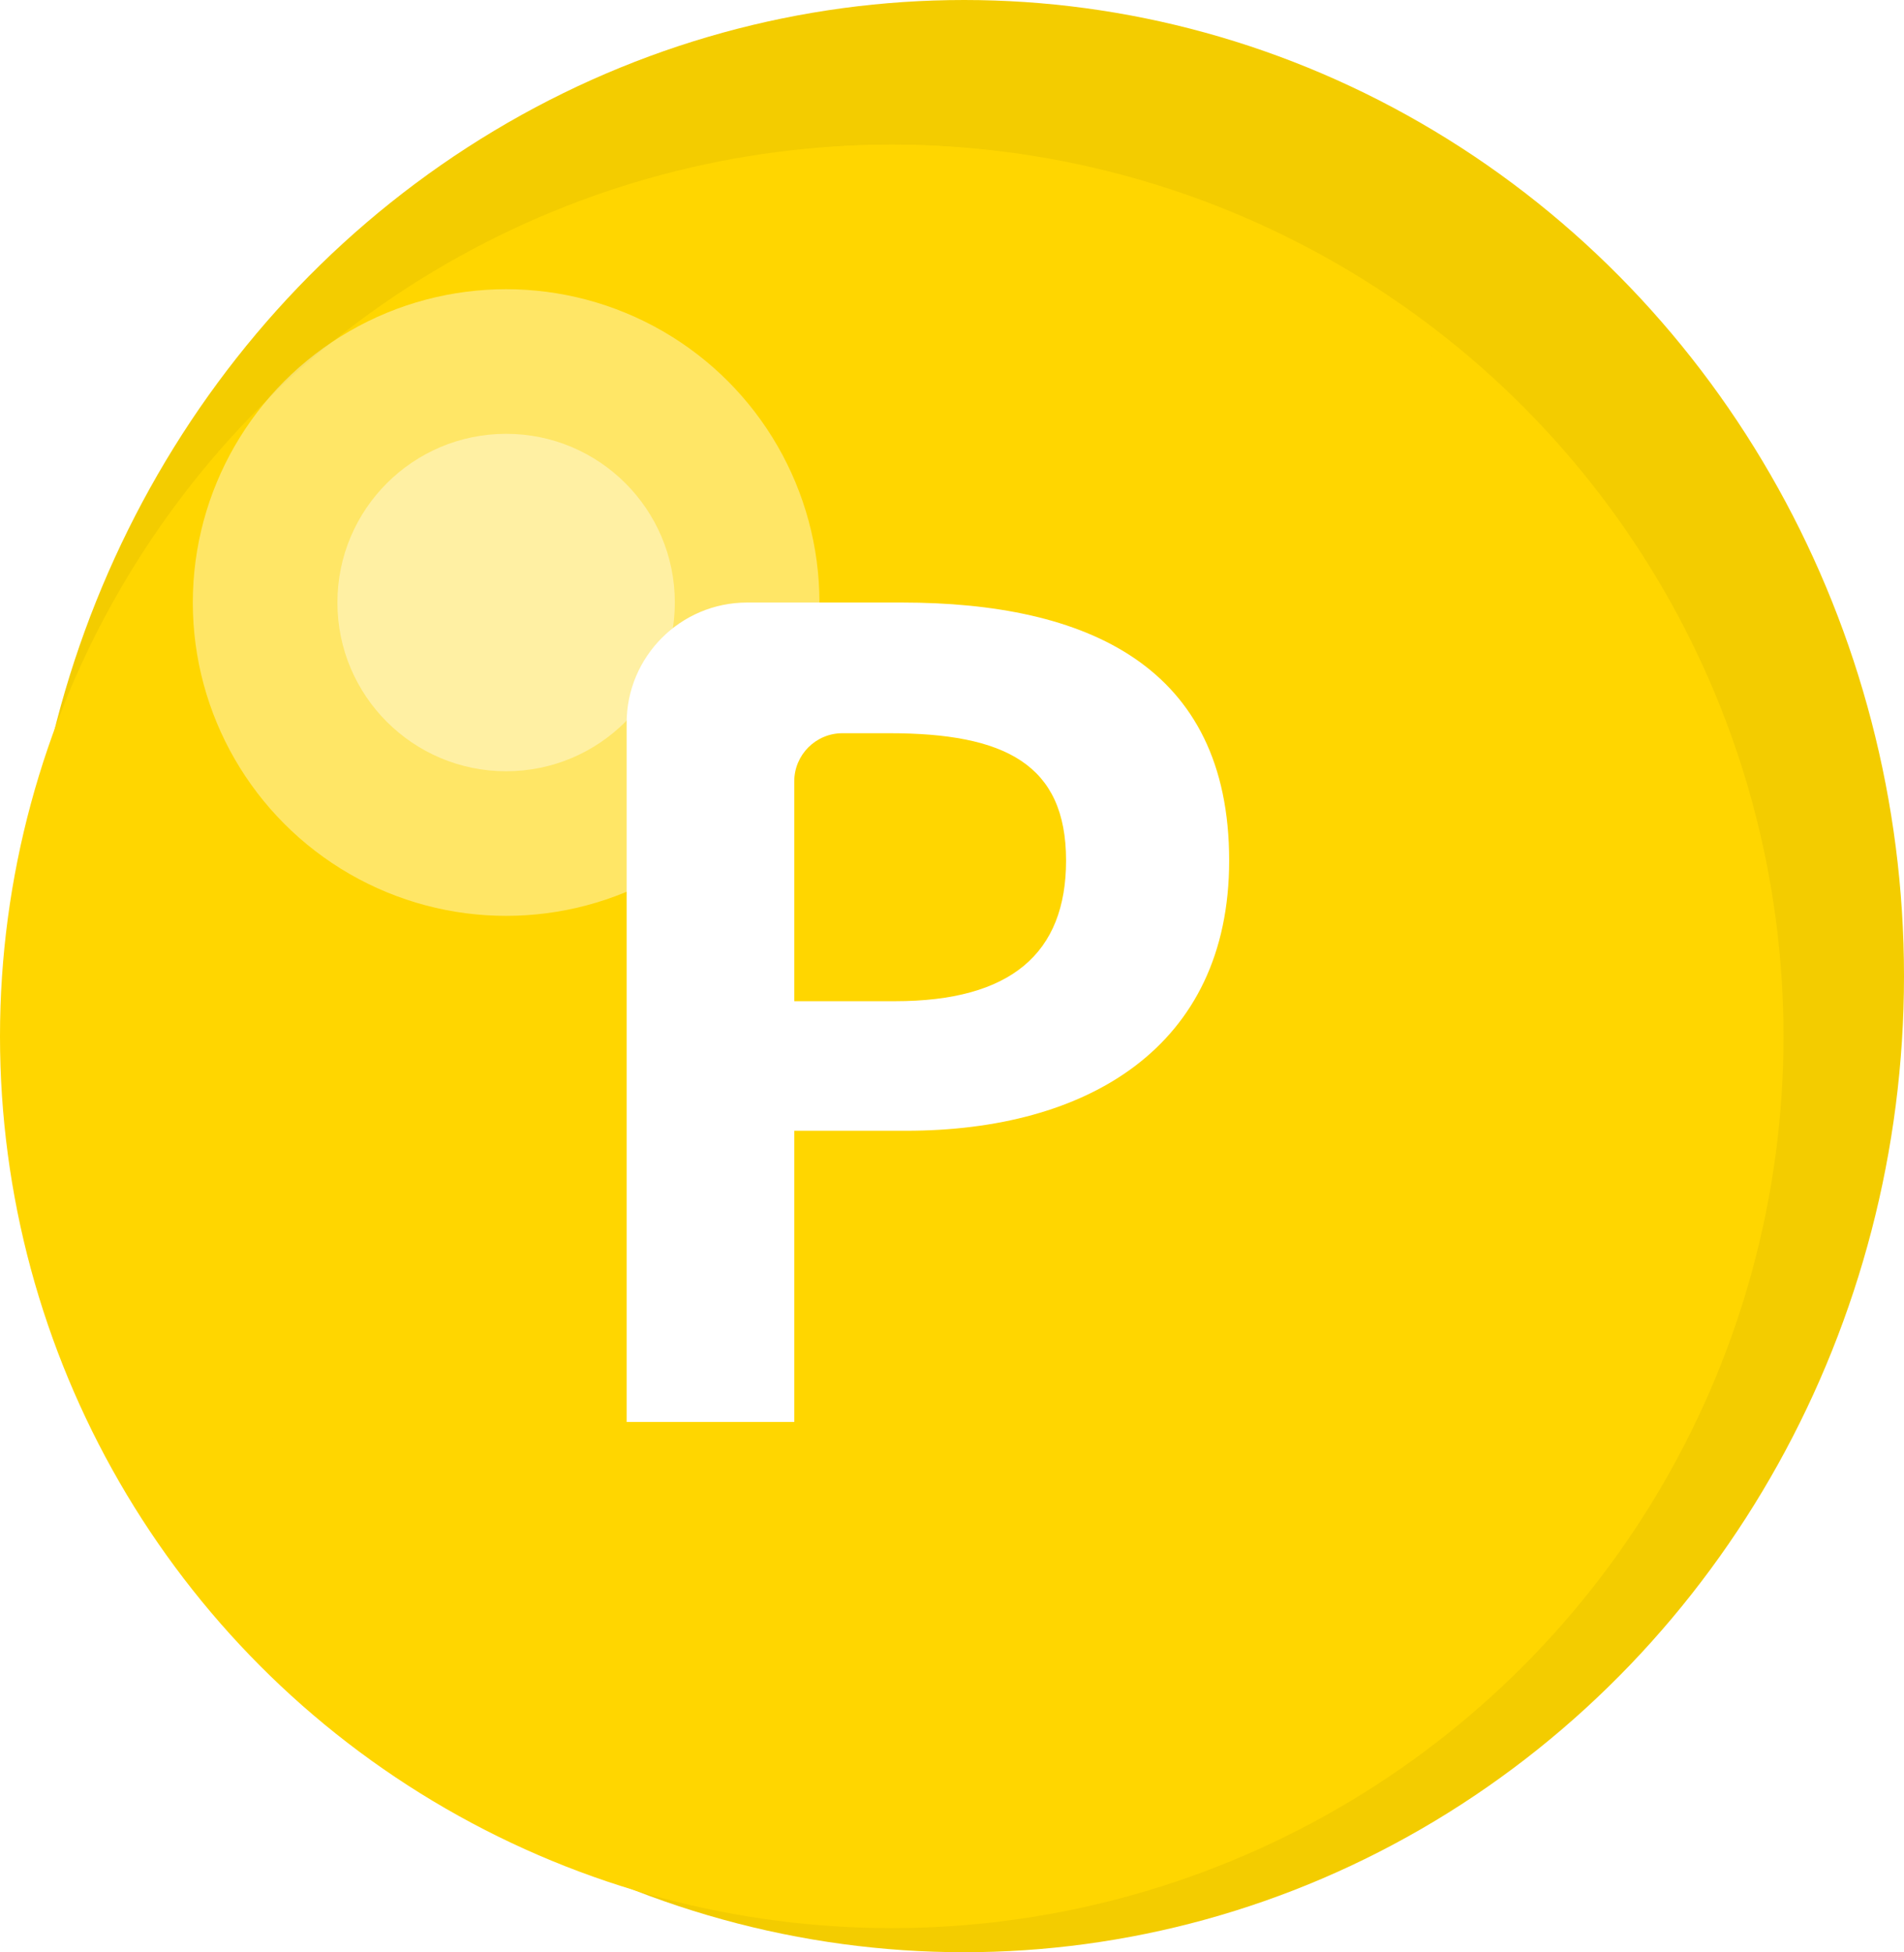 <svg width="79" height="81" viewBox="0 0 79 81" fill="none" xmlns="http://www.w3.org/2000/svg">
<ellipse cx="40" cy="40.5" rx="39" ry="40.5" fill="#F3CC00"/>
<g filter="url(#filter0_i_614_24330)">
<circle cx="37" cy="39" r="37" fill="#FFD600"/>
</g>
<circle cx="37" cy="39" r="33" fill="#FFD600"/>
<g opacity="0.4" filter="url(#filter1_f_614_24330)">
<circle cx="21" cy="25" r="13" fill="white"/>
</g>
<g opacity="0.4" filter="url(#filter2_f_614_24330)">
<circle cx="21" cy="25" r="7" fill="white"/>
</g>
<path d="M26 59H32.955V46.916H37.607C45.079 46.916 51 43.47 51 35.705C51 27.619 45.079 25 37.419 25H31C28.239 25 26 27.239 26 30V59ZM32.955 41.541V32.422C32.955 31.317 33.85 30.422 34.955 30.422H36.902C41.696 30.422 44.233 31.708 44.233 35.705C44.233 39.565 41.931 41.541 37.137 41.541H32.955Z" fill="white"/>
<defs>
<filter id="filter0_i_614_24330" x="0" y="2" width="74" height="78" filterUnits="userSpaceOnUse" color-interpolation-filters="sRGB">
<feFlood flood-opacity="0" result="BackgroundImageFix"/>
<feBlend mode="normal" in="SourceGraphic" in2="BackgroundImageFix" result="shape"/>
<feColorMatrix in="SourceAlpha" type="matrix" values="0 0 0 0 0 0 0 0 0 0 0 0 0 0 0 0 0 0 127 0" result="hardAlpha"/>
<feOffset dy="4"/>
<feGaussianBlur stdDeviation="4.5"/>
<feComposite in2="hardAlpha" operator="arithmetic" k2="-1" k3="1"/>
<feColorMatrix type="matrix" values="0 0 0 0 1 0 0 0 0 0.948 0 0 0 0 0.679 0 0 0 1 0"/>
<feBlend mode="normal" in2="shape" result="effect1_innerShadow_614_24330"/>
</filter>
<filter id="filter1_f_614_24330" x="3" y="7" width="36" height="36" filterUnits="userSpaceOnUse" color-interpolation-filters="sRGB">
<feFlood flood-opacity="0" result="BackgroundImageFix"/>
<feBlend mode="normal" in="SourceGraphic" in2="BackgroundImageFix" result="shape"/>
<feGaussianBlur stdDeviation="2.5" result="effect1_foregroundBlur_614_24330"/>
</filter>
<filter id="filter2_f_614_24330" x="10" y="14" width="22" height="22" filterUnits="userSpaceOnUse" color-interpolation-filters="sRGB">
<feFlood flood-opacity="0" result="BackgroundImageFix"/>
<feBlend mode="normal" in="SourceGraphic" in2="BackgroundImageFix" result="shape"/>
<feGaussianBlur stdDeviation="2" result="effect1_foregroundBlur_614_24330"/>
</filter>
</defs>
</svg>
